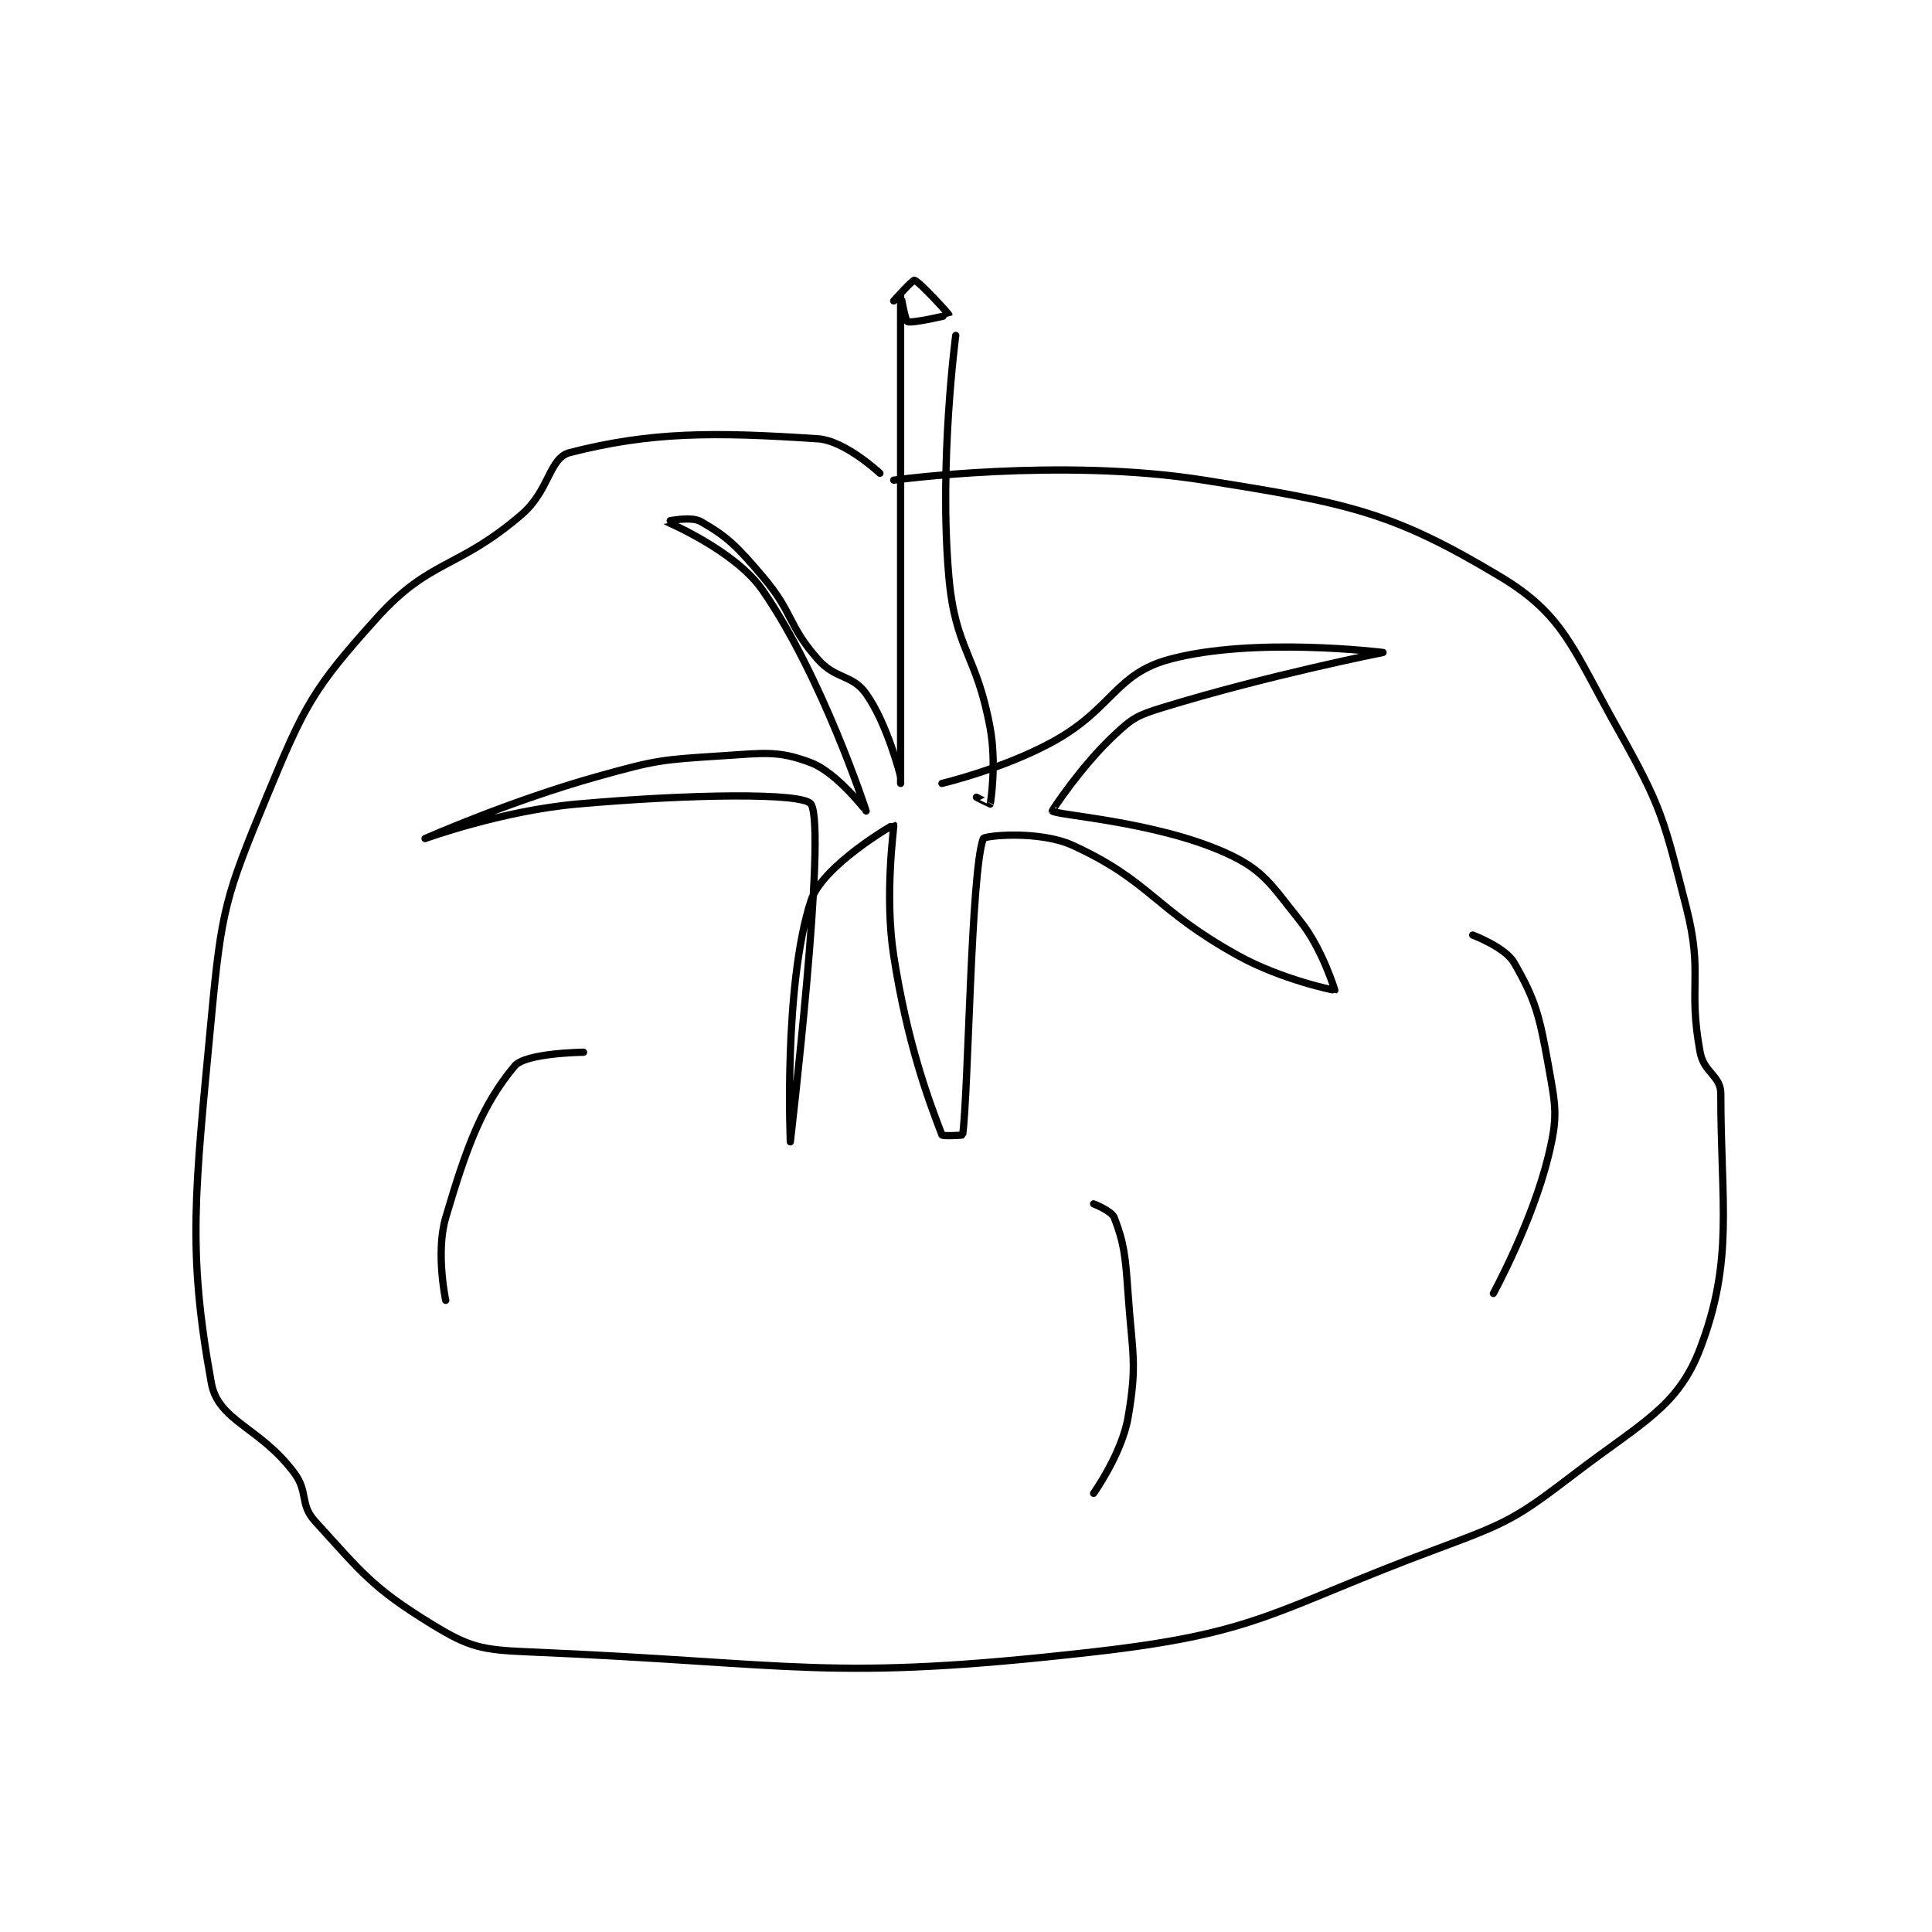 <?xml version="1.0" encoding="utf-8"?>
<!DOCTYPE svg PUBLIC "-//W3C//DTD SVG 1.1//EN" "http://www.w3.org/Graphics/SVG/1.1/DTD/svg11.dtd">
<svg viewBox="0 0 800 800" preserveAspectRatio="xMinYMin meet" xmlns="http://www.w3.org/2000/svg" version="1.1">
<g fill="none" stroke="black" stroke-linecap="round" stroke-linejoin="round" stroke-width="1.051">
<g transform="translate(87.52,116.057) scale(2.854) translate(-163,-106.417)">
<path id="0" d="M263 179.417 C263 179.417 263 108.425 263 108.417 C263 108.416 263.666 112.273 264 112.417 C264.686 112.711 269.993 111.459 270 111.417 C270.015 111.328 265.735 106.6 265 106.417 C264.735 106.35 262 109.417 262 109.417 "/>
<path id="1" d="M271 114.417 C271 114.417 268.545 132.833 270 149.417 C270.939 160.117 274.039 160.631 276 171.417 C276.934 176.555 276.081 182.013 276 182.417 C275.996 182.439 274 181.417 274 181.417 "/>
<path id="2" d="M263 178.417 C263 178.417 261.128 170.849 258 166.417 C255.997 163.58 253.595 164.358 251 161.417 C246.575 156.401 247.488 154.697 243 149.417 C239.264 145.021 237.905 143.648 234 141.417 C232.561 140.595 228.99 141.406 229 141.417 C229.049 141.471 238.973 145.585 243 151.417 C251.672 163.976 257.992 183.387 258 183.417 C258.002 183.424 253.776 177.855 250 176.417 C245.263 174.612 243.255 175.013 237 175.417 C228.203 175.984 227.597 176.018 219 178.417 C206.444 181.921 194 187.417 194 187.417 C194 187.417 205.141 183.386 216 182.417 C232.449 180.948 248.929 180.724 250 182.417 C252.345 186.123 247 231.417 247 231.417 C247 231.417 246.004 208.67 250 196.417 C251.656 191.338 261.957 185.388 262 185.417 C262.115 185.494 260.606 195.457 262 204.417 C263.987 217.19 267.092 225.457 269 230.417 C269.077 230.616 271.992 230.475 272 230.417 C272.85 224.326 273.19 192.167 275 187.417 C275.162 186.991 283.131 186.18 288 188.417 C299.341 193.627 299.793 197.671 312 204.417 C318.23 207.86 325.917 209.463 326 209.417 C326.004 209.414 324.188 203.402 321 199.417 C316.719 194.065 315.677 191.94 310 189.417 C299.831 184.897 285.588 184.041 285 183.417 C284.95 183.363 289.195 176.921 294 172.417 C296.674 169.909 297.38 169.531 301 168.417 C316.158 163.753 333 160.417 333 160.417 C333 160.416 314.264 158.095 302 161.417 C294.058 163.568 293.78 168.627 285 173.417 C277.813 177.337 269 179.417 269 179.417 "/>
<path id="3" d="M260 134.417 C260 134.417 254.958 129.68 251 129.417 C235.792 128.403 226.758 128.409 215 131.417 C212.004 132.183 212.066 136.931 208 140.417 C198.643 148.437 194.793 146.781 187 155.417 C177.717 165.703 176.497 168.133 171 181.417 C165.05 195.796 164.482 197.665 163 213.417 C160.601 238.906 159.491 247.117 163 266.417 C164.005 271.945 170.019 272.775 175 279.417 C177.094 282.209 175.807 284.005 178 286.417 C184.865 293.969 186.383 296.135 195 301.417 C200.412 304.734 202.198 305.133 209 305.417 C248.369 307.057 252.212 309.824 291 305.417 C315.458 302.637 317.123 299.285 341 290.417 C351.349 286.573 352.38 285.995 361 279.417 C370.634 272.064 375.784 269.841 379 261.417 C383.933 248.498 382 240.338 382 224.417 C382 221.835 379.548 221.376 379 218.417 C377.213 208.768 379.484 207.145 377 197.417 C373.703 184.503 373.476 182.93 367 171.417 C360.537 159.926 359.259 154.972 350 149.417 C334.241 139.962 327.985 138.755 307 135.417 C286.12 132.095 262 135.417 262 135.417 "/>
<path id="4" d="M217 218.417 C217 218.417 208.595 218.503 207 220.417 C202.319 226.033 200.08 231.945 197 242.417 C195.518 247.455 197 254.417 197 254.417 "/>
<path id="5" d="M291 240.417 C291 240.417 293.621 241.43 294 242.417 C295.416 246.097 295.624 247.963 296 253.417 C296.608 262.23 297.375 263.442 296 271.417 C295.094 276.672 291 282.417 291 282.417 "/>
<path id="6" d="M346 201.417 C346 201.417 350.703 203.176 352 205.417 C355.106 210.781 355.695 213.106 357 220.417 C358.068 226.397 358.384 227.709 357 233.417 C354.665 243.05 349 253.417 349 253.417 "/>
</g>
</g>
</svg>
